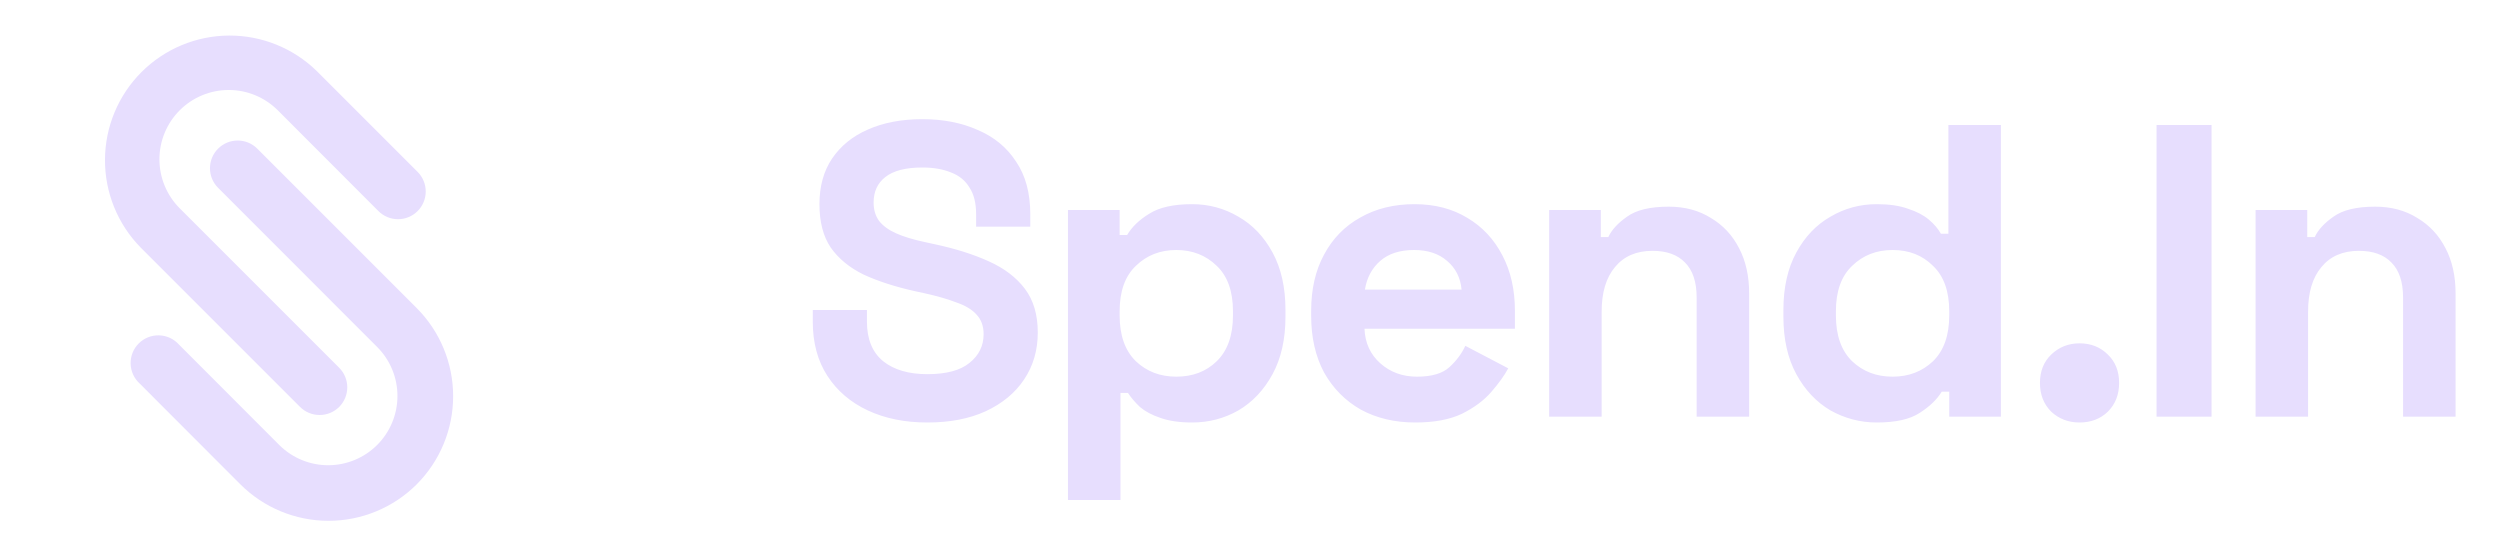 <svg width="144" height="32" viewBox="0 0 144 32" fill="none" xmlns="http://www.w3.org/2000/svg">
<g clip-path="url(#clip0_129_10096)">
<path d="M19.539 23.437C19.39 23.585 19.214 23.703 19.021 23.783C18.827 23.863 18.619 23.904 18.41 23.904C18.2 23.904 17.993 23.863 17.799 23.783C17.605 23.703 17.429 23.585 17.281 23.437L8.099 14.256C6.775 12.905 6.037 11.085 6.047 9.193C6.057 7.301 6.812 5.49 8.15 4.152C9.488 2.814 11.3 2.058 13.192 2.048C15.084 2.039 16.903 2.776 18.255 4.101L24.058 9.904C24.356 10.204 24.523 10.61 24.522 11.034C24.521 11.457 24.352 11.863 24.052 12.161C23.752 12.46 23.345 12.627 22.922 12.626C22.499 12.625 22.093 12.456 21.794 12.155L15.999 6.352C15.25 5.604 14.234 5.183 13.175 5.183C12.117 5.183 11.101 5.604 10.352 6.352C9.604 7.101 9.183 8.117 9.183 9.175C9.183 10.234 9.604 11.25 10.352 11.999L19.534 21.181C19.834 21.479 20.003 21.885 20.003 22.308C20.004 22.731 19.837 23.137 19.539 23.437Z" fill="#E7DEFE"/>
<path d="M24.001 27.899C22.653 29.244 20.827 29.999 18.923 29.999C17.02 29.999 15.194 29.244 13.846 27.899L8.05 22.096C7.889 21.951 7.759 21.775 7.669 21.578C7.578 21.381 7.529 21.168 7.523 20.951C7.518 20.735 7.557 20.519 7.637 20.318C7.718 20.117 7.838 19.935 7.991 19.782C8.145 19.629 8.328 19.508 8.529 19.428C8.73 19.348 8.946 19.31 9.162 19.316C9.379 19.322 9.592 19.372 9.788 19.462C9.985 19.553 10.161 19.683 10.306 19.845L16.102 25.648C16.852 26.387 17.864 26.801 18.917 26.797C19.971 26.794 20.98 26.374 21.725 25.629C22.47 24.884 22.89 23.875 22.893 22.821C22.897 21.767 22.484 20.755 21.744 20.006L12.562 10.819C12.262 10.52 12.094 10.114 12.094 9.69C12.094 9.267 12.262 8.861 12.562 8.562C12.861 8.262 13.267 8.094 13.691 8.094C14.114 8.094 14.52 8.262 14.819 8.562L24.001 17.744C25.346 19.091 26.101 20.918 26.101 22.822C26.101 24.725 25.346 26.552 24.001 27.899Z" fill="#E7DEFE"/>
</g>
<path d="M53.416 24.336C52.12 24.336 50.976 24.104 49.984 23.64C48.992 23.176 48.216 22.512 47.656 21.648C47.096 20.784 46.816 19.744 46.816 18.528V17.856H49.936V18.528C49.936 19.536 50.248 20.296 50.872 20.808C51.496 21.304 52.344 21.552 53.416 21.552C54.504 21.552 55.312 21.336 55.84 20.904C56.384 20.472 56.656 19.92 56.656 19.248C56.656 18.784 56.52 18.408 56.248 18.12C55.992 17.832 55.608 17.6 55.096 17.424C54.6 17.232 53.992 17.056 53.272 16.896L52.72 16.776C51.568 16.52 50.576 16.2 49.744 15.816C48.928 15.416 48.296 14.896 47.848 14.256C47.416 13.616 47.2 12.784 47.2 11.76C47.2 10.736 47.44 9.864 47.92 9.144C48.416 8.408 49.104 7.848 49.984 7.464C50.88 7.064 51.928 6.864 53.128 6.864C54.328 6.864 55.392 7.072 56.32 7.488C57.264 7.888 58 8.496 58.528 9.312C59.072 10.112 59.344 11.12 59.344 12.336V13.056H56.224V12.336C56.224 11.696 56.096 11.184 55.84 10.8C55.6 10.4 55.248 10.112 54.784 9.936C54.32 9.744 53.768 9.648 53.128 9.648C52.168 9.648 51.456 9.832 50.992 10.2C50.544 10.552 50.32 11.04 50.32 11.664C50.32 12.08 50.424 12.432 50.632 12.72C50.856 13.008 51.184 13.248 51.616 13.44C52.048 13.632 52.6 13.8 53.272 13.944L53.824 14.064C55.024 14.32 56.064 14.648 56.944 15.048C57.84 15.448 58.536 15.976 59.032 16.632C59.528 17.288 59.776 18.128 59.776 19.152C59.776 20.176 59.512 21.08 58.984 21.864C58.472 22.632 57.736 23.24 56.776 23.688C55.832 24.12 54.712 24.336 53.416 24.336ZM61.515 28.8V12.096H64.491V13.536H64.923C65.195 13.072 65.619 12.664 66.195 12.312C66.771 11.944 67.595 11.76 68.667 11.76C69.627 11.76 70.515 12 71.331 12.48C72.147 12.944 72.803 13.632 73.299 14.544C73.795 15.456 74.043 16.56 74.043 17.856V18.24C74.043 19.536 73.795 20.64 73.299 21.552C72.803 22.464 72.147 23.16 71.331 23.64C70.515 24.104 69.627 24.336 68.667 24.336C67.947 24.336 67.339 24.248 66.843 24.072C66.363 23.912 65.971 23.704 65.667 23.448C65.379 23.176 65.147 22.904 64.971 22.632H64.539V28.8H61.515ZM67.755 21.696C68.699 21.696 69.475 21.4 70.083 20.808C70.707 20.2 71.019 19.32 71.019 18.168V17.928C71.019 16.776 70.707 15.904 70.083 15.312C69.459 14.704 68.683 14.4 67.755 14.4C66.827 14.4 66.051 14.704 65.427 15.312C64.803 15.904 64.491 16.776 64.491 17.928V18.168C64.491 19.32 64.803 20.2 65.427 20.808C66.051 21.4 66.827 21.696 67.755 21.696ZM81.523 24.336C80.339 24.336 79.291 24.088 78.379 23.592C77.483 23.08 76.779 22.368 76.267 21.456C75.771 20.528 75.523 19.44 75.523 18.192V17.904C75.523 16.656 75.771 15.576 76.267 14.664C76.763 13.736 77.459 13.024 78.355 12.528C79.251 12.016 80.291 11.76 81.475 11.76C82.643 11.76 83.659 12.024 84.523 12.552C85.387 13.064 86.059 13.784 86.539 14.712C87.019 15.624 87.259 16.688 87.259 17.904V18.936H78.595C78.627 19.752 78.931 20.416 79.507 20.928C80.083 21.44 80.787 21.696 81.619 21.696C82.467 21.696 83.091 21.512 83.491 21.144C83.891 20.776 84.195 20.368 84.403 19.92L86.875 21.216C86.651 21.632 86.323 22.088 85.891 22.584C85.475 23.064 84.915 23.48 84.211 23.832C83.507 24.168 82.611 24.336 81.523 24.336ZM78.619 16.68H84.187C84.123 15.992 83.843 15.44 83.347 15.024C82.867 14.608 82.235 14.4 81.451 14.4C80.635 14.4 79.987 14.608 79.507 15.024C79.027 15.44 78.731 15.992 78.619 16.68ZM89.231 24V12.096H92.207V13.656H92.639C92.831 13.24 93.191 12.848 93.719 12.48C94.247 12.096 95.047 11.904 96.119 11.904C97.047 11.904 97.855 12.12 98.543 12.552C99.247 12.968 99.791 13.552 100.175 14.304C100.559 15.04 100.751 15.904 100.751 16.896V24H97.727V17.136C97.727 16.24 97.503 15.568 97.055 15.12C96.623 14.672 95.999 14.448 95.183 14.448C94.255 14.448 93.535 14.76 93.023 15.384C92.511 15.992 92.255 16.848 92.255 17.952V24H89.231ZM108.1 24.336C107.156 24.336 106.268 24.104 105.436 23.64C104.62 23.16 103.964 22.464 103.468 21.552C102.972 20.64 102.724 19.536 102.724 18.24V17.856C102.724 16.56 102.972 15.456 103.468 14.544C103.964 13.632 104.62 12.944 105.436 12.48C106.252 12 107.14 11.76 108.1 11.76C108.82 11.76 109.42 11.848 109.9 12.024C110.396 12.184 110.796 12.392 111.1 12.648C111.404 12.904 111.636 13.176 111.796 13.464H112.228V7.2H115.252V24H112.276V22.56H111.844C111.572 23.008 111.148 23.416 110.572 23.784C110.012 24.152 109.188 24.336 108.1 24.336ZM109.012 21.696C109.94 21.696 110.716 21.4 111.34 20.808C111.964 20.2 112.276 19.32 112.276 18.168V17.928C112.276 16.776 111.964 15.904 111.34 15.312C110.732 14.704 109.956 14.4 109.012 14.4C108.084 14.4 107.308 14.704 106.684 15.312C106.06 15.904 105.748 16.776 105.748 17.928V18.168C105.748 19.32 106.06 20.2 106.684 20.808C107.308 21.4 108.084 21.696 109.012 21.696ZM119.781 24.336C119.141 24.336 118.597 24.128 118.149 23.712C117.717 23.28 117.501 22.728 117.501 22.056C117.501 21.384 117.717 20.84 118.149 20.424C118.597 19.992 119.141 19.776 119.781 19.776C120.437 19.776 120.981 19.992 121.413 20.424C121.845 20.84 122.061 21.384 122.061 22.056C122.061 22.728 121.845 23.28 121.413 23.712C120.981 24.128 120.437 24.336 119.781 24.336ZM124.217 24V7.2H127.385V24H124.217ZM129.921 24V12.096H132.897V13.656H133.329C133.521 13.24 133.881 12.848 134.409 12.48C134.937 12.096 135.737 11.904 136.809 11.904C137.737 11.904 138.545 12.12 139.233 12.552C139.937 12.968 140.481 13.552 140.865 14.304C141.249 15.04 141.441 15.904 141.441 16.896V24H138.417V17.136C138.417 16.24 138.193 15.568 137.745 15.12C137.313 14.672 136.689 14.448 135.873 14.448C134.945 14.448 134.225 14.76 133.713 15.384C133.201 15.992 132.945 16.848 132.945 17.952V24H129.921Z" fill="#E7DEFE"/>
<defs>
<clipPath id="clip0_129_10096">
<rect width="20.101" height="28" fill="white" transform="translate(6 2)"/>
</clipPath>
</defs>
</svg>
